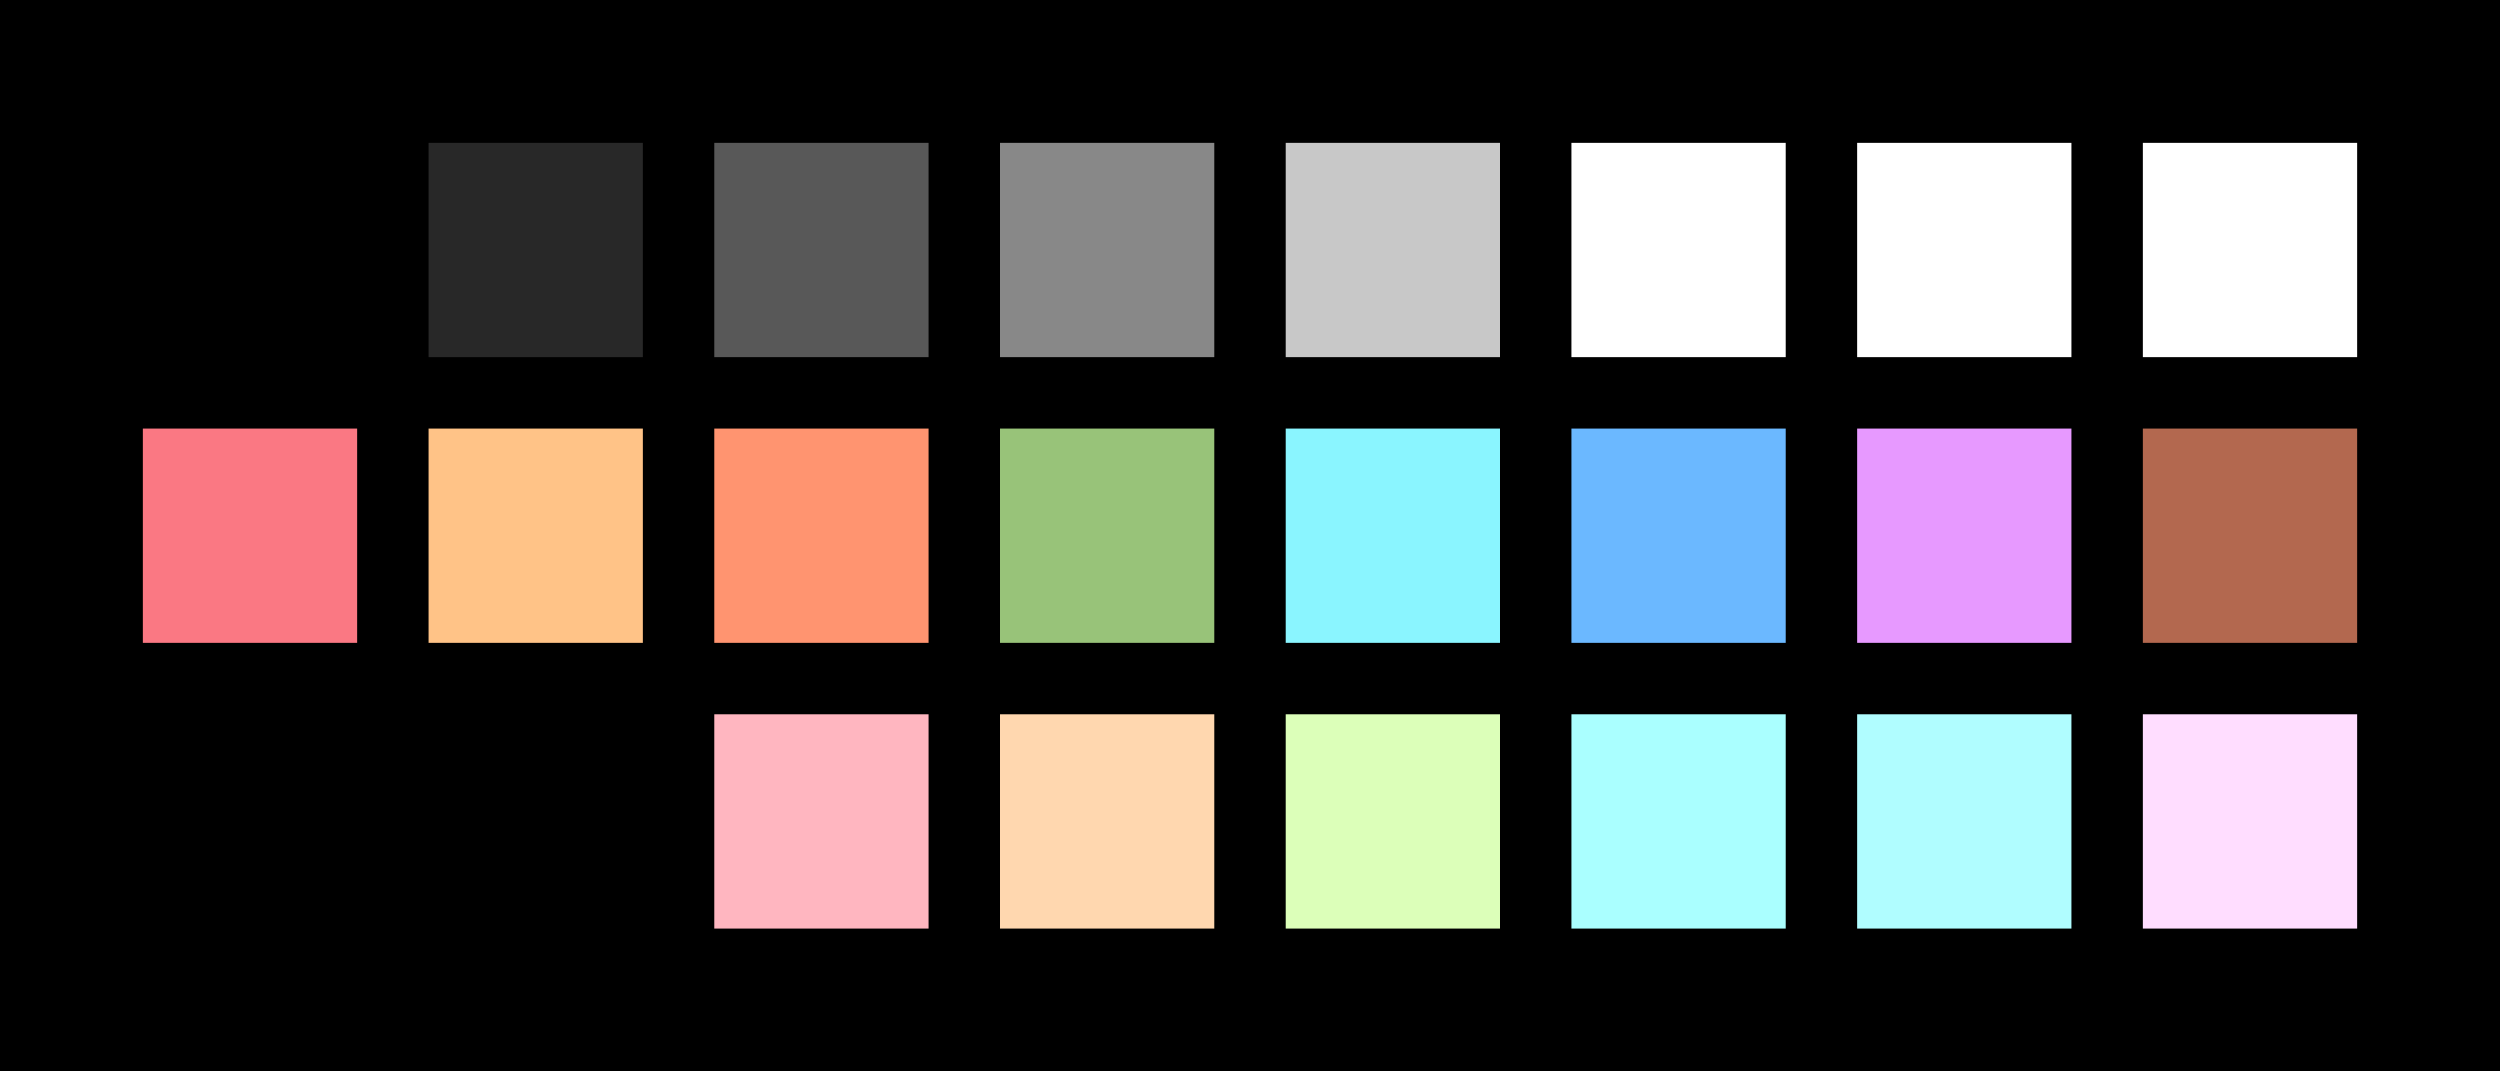 <?xml version="1.0" encoding="UTF-8" ?>
<svg width="525" height="225" xmlns="http://www.w3.org/2000/svg">
<rect x="0" y="0" width="525" height="225" style="fill:#000000" />
<rect x="30" y="30" width="45" height="45" style="fill:#000000" />
<rect x="90" y="30" width="45" height="45" style="fill:#282828" />
<rect x="150" y="30" width="45" height="45" style="fill:#585858" />
<rect x="210" y="30" width="45" height="45" style="fill:#888888" />
<rect x="270" y="30" width="45" height="45" style="fill:#c8c8c8" />
<rect x="330" y="30" width="45" height="45" style="fill:#ffffff" />
<rect x="390" y="30" width="45" height="45" style="fill:#ffffff" />
<rect x="450" y="30" width="45" height="45" style="fill:#ffffff" />
<rect x="30" y="90" width="45" height="45" style="fill:#fa7883" />
<rect x="90" y="90" width="45" height="45" style="fill:#ffc387" />
<rect x="150" y="90" width="45" height="45" style="fill:#ff9470" />
<rect x="210" y="90" width="45" height="45" style="fill:#98c379" />
<rect x="270" y="90" width="45" height="45" style="fill:#8af5ff" />
<rect x="330" y="90" width="45" height="45" style="fill:#6bb8ff" />
<rect x="390" y="90" width="45" height="45" style="fill:#e799ff" />
<rect x="450" y="90" width="45" height="45" style="fill:#b3684f" />
<rect x="30" y="150" width="45" height="45" style="fill:#000000" />
<rect x="90" y="150" width="45" height="45" style="fill:#000000" />
<rect x="150" y="150" width="45" height="45" style="fill:#ffb6c0" />
<rect x="210" y="150" width="45" height="45" style="fill:#ffd7af" />
<rect x="270" y="150" width="45" height="45" style="fill:#dcffb9" />
<rect x="330" y="150" width="45" height="45" style="fill:#aaffff" />
<rect x="390" y="150" width="45" height="45" style="fill:#b0fdff" />
<rect x="450" y="150" width="45" height="45" style="fill:#ffddff" />
</svg>